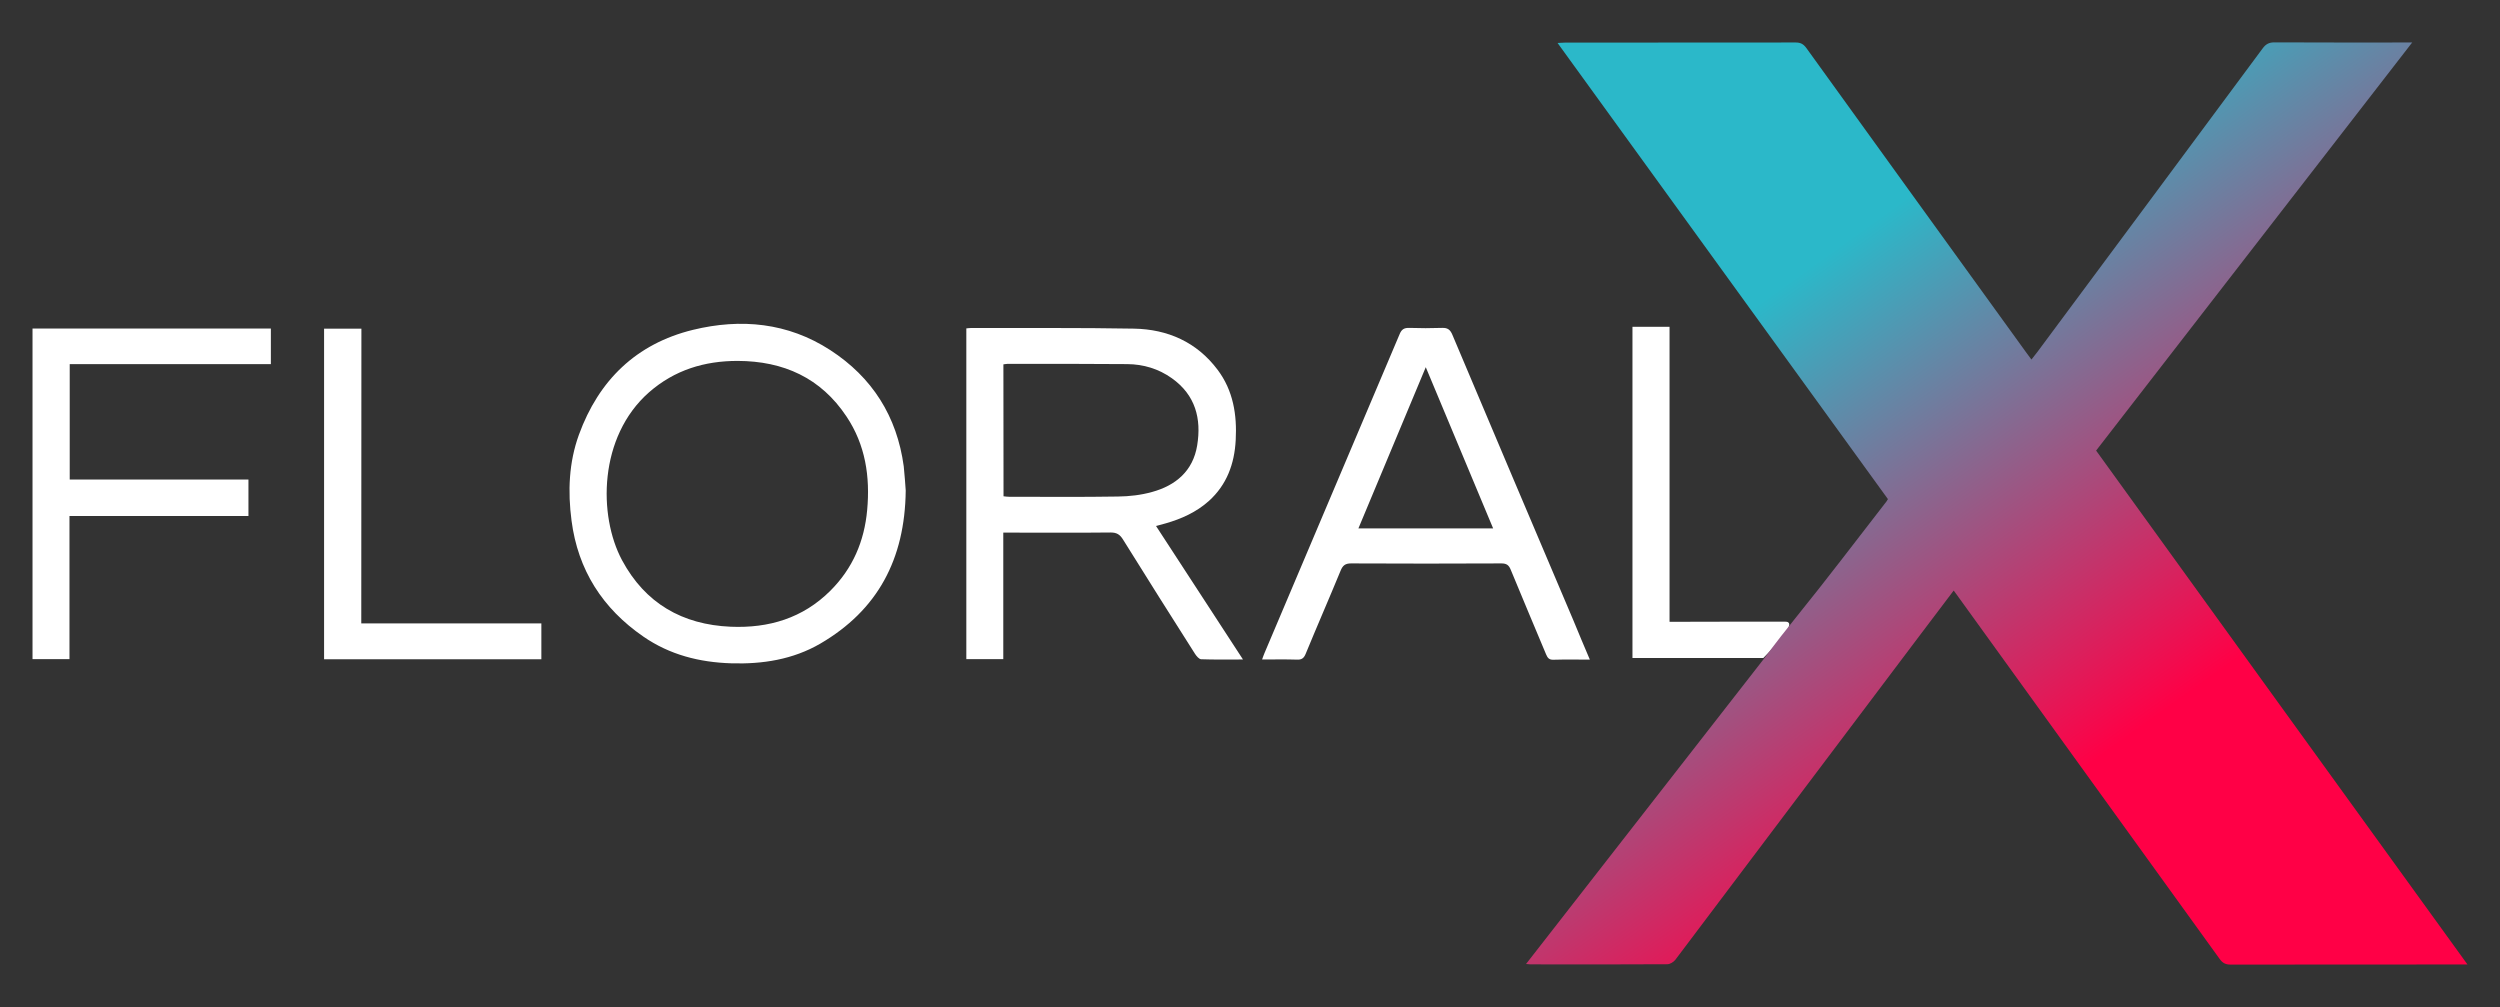<?xml version="1.0" encoding="utf-8"?>
<!-- Generator: Adobe Illustrator 28.2.0, SVG Export Plug-In . SVG Version: 6.00 Build 0)  -->
<svg version="1.1" id="Camada_1" xmlns="http://www.w3.org/2000/svg" xmlns:xlink="http://www.w3.org/1999/xlink" x="0px" y="0px"
	 viewBox="0 0 202.96 81.78" style="enable-background:new 0 0 202.96 81.78;" xml:space="preserve">
<rect x="0" y="0" width="202.96" height="81.78" fill="#333333" stroke="none"/>
<style type="text/css">
	.st0{fill:#FFFFFF;}
	.st1{fill:url(#SVGID_1_);}
</style>
<g>
	<path class="st0" d="M143.15,53.42c-3.6,0-7.09,0-10.62,0c0-8.98,0-17.92,0-26.89c0.99,0,1.97,0,3.01,0c0,7.99,0,15.94,0,23.95
		c0.24,0,0.42,0,0.6,0c2.77,0,4.77-0.02,8.79-0.01c0.07,0,0.22,0,0.29,0.1C145.48,50.9,144.43,52.13,143.15,53.42z"/>
	<path class="st0" d="M100.91,53.54c-1.21,0-2.31,0.02-3.4-0.02c-0.17-0.01-0.37-0.25-0.49-0.43c-1.96-3.09-3.92-6.18-5.85-9.29
		c-0.25-0.4-0.5-0.57-1-0.57c-2.69,0.03-5.38,0.01-8.06,0.01c-0.2,0-0.4,0-0.66,0c0,3.45,0,6.85,0,10.27c-1.03,0-2,0-3,0
		c0-8.96,0-17.89,0-26.85c0.14-0.01,0.24-0.03,0.35-0.03c4.42,0.01,8.84-0.03,13.26,0.05c2.74,0.05,5.1,1.09,6.79,3.34
		c1.27,1.69,1.58,3.65,1.47,5.7c-0.1,1.93-0.72,3.64-2.19,4.96c-1.01,0.9-2.21,1.44-3.5,1.81c-0.23,0.07-0.46,0.12-0.78,0.21
		C96.2,46.31,98.52,49.87,100.91,53.54z M81.47,40.29c0.17,0.02,0.31,0.04,0.45,0.04c2.95,0,5.89,0.03,8.84-0.02
		c0.93-0.01,1.88-0.12,2.77-0.37c1.93-0.53,3.32-1.71,3.66-3.77c0.36-2.18-0.14-4.1-2.05-5.46c-1.08-0.77-2.31-1.14-3.63-1.15
		c-3.24-0.03-6.48-0.02-9.72-0.02c-0.1,0-0.21,0.03-0.33,0.04C81.47,33.17,81.47,36.71,81.47,40.29z"/>
	<path class="st0" d="M73.53,39.82c-0.06,5.59-2.29,9.72-6.93,12.43c-2.22,1.29-4.69,1.68-7.24,1.6c-2.57-0.08-4.99-0.69-7.13-2.17
		c-3.31-2.28-5.31-5.4-5.83-9.41c-0.31-2.37-0.22-4.72,0.6-6.98c1.61-4.42,4.65-7.38,9.25-8.51c3.9-0.95,7.71-0.59,11.15,1.64
		c3.41,2.21,5.42,5.38,5.97,9.44C73.45,38.59,73.49,39.33,73.53,39.82z M59.88,29.3c-2.68,0-5.11,0.73-7.19,2.55
		c-4.1,3.61-4.13,10.01-2.19,13.63c1.88,3.5,4.89,5.23,8.82,5.4c3.09,0.13,5.86-0.69,8.1-2.93c1.81-1.81,2.75-4.01,2.98-6.54
		c0.25-2.71-0.14-5.3-1.68-7.6C66.64,30.68,63.61,29.31,59.88,29.3z"/>
	<path class="st0" d="M129.07,53.55c-1.05,0-2.01-0.02-2.96,0.01c-0.35,0.01-0.47-0.15-0.59-0.43c-0.95-2.29-1.93-4.57-2.87-6.87
		c-0.15-0.38-0.34-0.52-0.76-0.52c-4.07,0.02-8.14,0.02-12.21,0c-0.47,0-0.67,0.17-0.84,0.58c-0.93,2.26-1.91,4.5-2.84,6.76
		c-0.15,0.37-0.34,0.49-0.72,0.47c-0.92-0.03-1.84-0.01-2.82-0.01c0.08-0.21,0.13-0.37,0.2-0.53c3.66-8.63,7.32-17.26,10.97-25.89
		c0.16-0.39,0.37-0.51,0.78-0.5c0.88,0.03,1.77,0.03,2.65,0c0.45-0.02,0.67,0.13,0.85,0.56c3.26,7.74,6.55,15.47,9.83,23.2
		C128.16,51.41,128.6,52.44,129.07,53.55z M115.75,29.81c-1.85,4.42-3.65,8.74-5.47,13.09c3.67,0,7.28,0,10.94,0
		C119.39,38.53,117.59,34.22,115.75,29.81z"/>
	<path class="st0" d="M2.64,26.67c6.47,0,12.89,0,19.35,0c0,0.97,0,1.9,0,2.89c-5.45,0-10.87,0-16.33,0c0,3.14,0,6.23,0,9.37
		c4.85,0,9.66,0,14.51,0c0,1,0,1.95,0,2.96c-4.85,0-9.66,0-14.53,0c0,3.91,0,7.75,0,11.62c-1.02,0-1.99,0-3,0
		C2.64,44.58,2.64,35.64,2.64,26.67z"/>
	<path class="st0" d="M29.33,50.61c4.9,0,9.74,0,14.62,0c0,1,0,1.94,0,2.91c-5.88,0-11.75,0-17.64,0c0-8.95,0-17.88,0-26.84
		c1,0,1.98,0,3.03,0C29.33,34.65,29.33,42.6,29.33,50.61z"/>
	<linearGradient id="SVGID_1_" gradientUnits="userSpaceOnUse" x1="129.875" y1="-0.974" x2="191.444" y2="84.955">
		<stop  offset="0.268" style="stop-color:#2BB8C9"/>
		<stop  offset="0.704" style="stop-color:#FF0046"/>
	</linearGradient>
	<path class="st1" d="M200.32,78.3c-0.3,0-0.47,0-0.65,0c-6.19,0-12.38,0-18.57,0.01c-0.41,0-0.66-0.12-0.9-0.46
		c-7.05-9.78-14.11-19.56-21.17-29.33c-0.13-0.18-0.26-0.35-0.42-0.58c-0.95,1.26-1.87,2.47-2.79,3.69
		c-6.6,8.77-13.2,17.53-19.81,26.29c-0.14,0.18-0.43,0.36-0.65,0.36c-3.7,0.02-7.4,0.02-11.11,0.01c-0.09,0-0.17-0.01-0.36-0.03
		c6.43-8.25,12.81-16.44,19.26-24.71c1.07-1.44,1.96-2.57,2.53-3.27c3-3.72,4.64-5.93,7.48-9.58c0.03-0.04,0.06-0.09,0.11-0.18
		c-8.92-12.31-17.84-24.64-26.82-37.03c0.26-0.01,0.43-0.03,0.6-0.03c6.24,0,12.49,0,18.73-0.01c0.4,0,0.63,0.13,0.86,0.44
		c5.95,8.26,11.92,16.51,17.88,24.76c0.12,0.16,0.24,0.32,0.4,0.54c0.17-0.22,0.32-0.41,0.47-0.6c6.1-8.22,12.21-16.43,18.3-24.66
		c0.25-0.34,0.51-0.49,0.95-0.49c3.68,0.02,7.37,0.01,11.19,0.01c-8.59,11.09-17.11,22.09-25.66,33.13
		C180.2,50.48,190.23,64.34,200.32,78.3z"/>
</g>
</svg>
